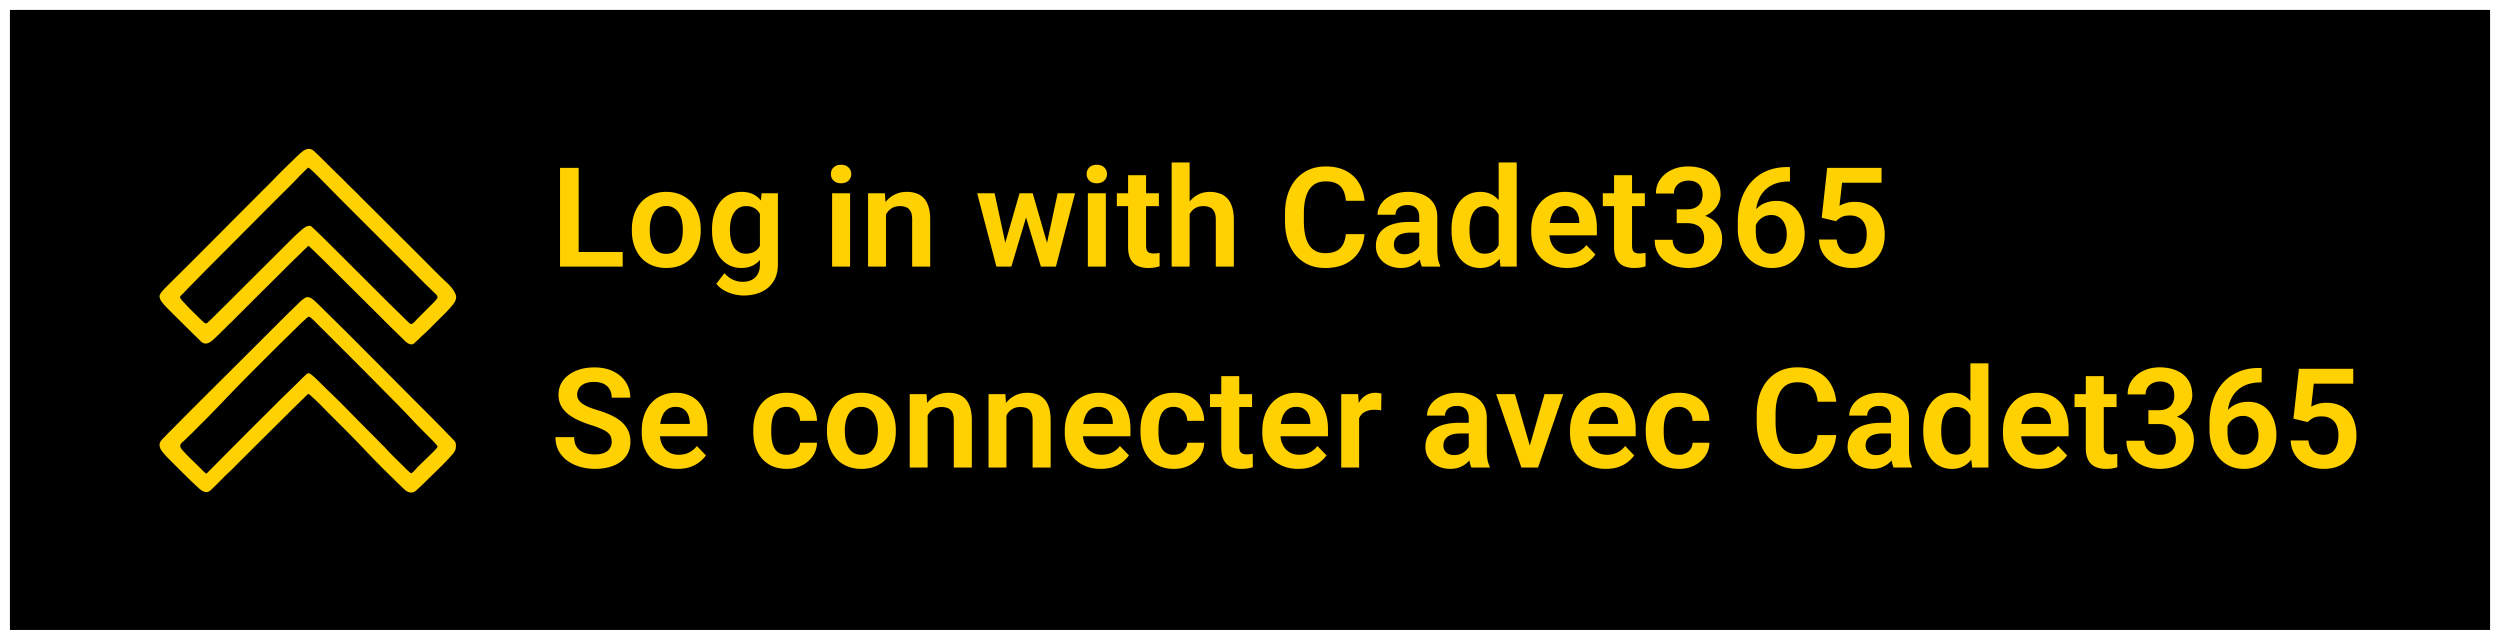 <svg width="1008" height="258" viewBox="0 0 1008 258" fill="none" xmlns="http://www.w3.org/2000/svg">
  <g filter="url(#a)">
    <path fill="#000" d="M4 0h1000v250H4z"/>
    <path d="M124.189 56.054c-1.223.16-2.119.885-3.027 1.684a52.667 52.667 0 0 0-1.955 1.802c-2.977 2.904-5.986 5.79-8.861 8.798-1.55 1.62-3.175 3.176-4.76 4.761-2.633 2.632-5.25 5.281-7.883 7.914-6.801 6.801-13.57 13.634-20.37 20.433-3.237 3.238-6.506 6.443-9.743 9.68-.84.84-1.689 1.69-2.434 2.617-.377.469-.785 1.015-.812 1.64-.041.943.431 1.734.98 2.459.836 1.104 1.825 2.113 2.802 3.09 2.9 2.901 5.827 5.779 8.734 8.672.986.981 2 1.93 2.996 2.901.557.544 1.133 1.244 1.797 1.656 1.392.864 2.94.014 4.005-.922 1.788-1.575 3.465-3.296 5.17-4.96.561-.547 1.085-1.144 1.672-1.662.963-.849 1.824-1.824 2.743-2.72 1.963-1.915 3.894-3.863 5.834-5.802 5.045-5.046 10.122-10.059 15.166-15.104 1.977-1.976 4.016-3.89 5.991-5.865.5-.5 1.027-.973 1.545-1.453.131-.121.424-.493.618-.484.197.01.507.387.644.519.519.5 1.066.972 1.576 1.481 1.977 1.974 4.015 3.889 5.991 5.865 7.762 7.762 15.572 15.477 23.333 23.239 2.197 2.197 4.457 4.331 6.654 6.527.911.911 2.174 2.193 3.594 2.009.558-.073.983-.604 1.388-.955 1.068-.927 2.03-1.971 3.09-2.905 1.91-1.686 3.684-3.568 5.486-5.37 1.805-1.804 3.681-3.572 5.37-5.486 1.072-1.217 2.505-2.773 2.384-4.541-.029-.421-.191-.815-.357-1.198-1.057-2.429-3.225-4.235-5.095-6.024-2.635-2.52-5.178-5.146-7.757-7.724-6.022-6.022-12.076-12.013-18.099-18.036-2.234-2.234-4.483-4.451-6.716-6.685-1.444-1.444-2.858-2.93-4.351-4.322-1.26-1.174-2.426-2.452-3.658-3.655a934.476 934.476 0 0 1-8.356-8.23c-.641-.641-1.306-1.26-1.955-1.892-.95-.927-1.921-1.943-3.374-1.752Z" fill="#FFD100"/>
    <path d="M124.221 63.644c-.15.046-.268.205-.379.308-.278.259-.551.523-.819.791-.894.894-1.821 1.755-2.684 2.68-2.78 2.986-5.751 5.818-8.636 8.703-9.212 9.211-18.379 18.473-27.59 27.685-2.67 2.67-5.277 5.403-7.946 8.072-.815.815-1.602 1.658-2.398 2.491-.333.348-.924.778-1.107 1.23-.133.327.113.69.29.946.467.677 1.082 1.252 1.633 1.86 1.873 2.071 3.916 3.997 5.902 5.959.503.498 1.016.983 1.544 1.452.264.234.607.537.978.563.378.027.697-.29.946-.532.522-.508 1.062-.999 1.576-1.514 2.145-2.144 4.32-4.257 6.465-6.401 7.935-7.935 15.896-15.847 23.837-23.775 1.928-1.924 3.866-3.87 5.96-5.615.944-.787 2.056-1.675 3.374-1.438.317.058.624.41.851.621.55.512 1.097 1.024 1.64 1.543a379.068 379.068 0 0 1 5.991 5.867c7.419 7.419 14.872 14.809 22.292 22.229 2.407 2.407 4.878 4.752 7.284 7.158.495.494 1.013.963 1.514 1.451.377.368.721.755 1.293.585.533-.159.968-.628 1.329-1.027.398-.44.806-.874 1.225-1.293 1.923-1.923 3.847-3.845 5.77-5.77.569-.57 1.142-1.162 1.639-1.797.252-.322.484-.685.355-1.104-.21-.68-.917-1.279-1.427-1.74-.665-.602-1.266-1.277-1.923-1.889-2.436-2.269-4.74-4.706-7.095-7.06-9.043-9.044-18.104-18.073-27.148-27.117-3.616-3.616-7.173-7.293-10.784-10.91-.878-.88-1.761-1.766-2.712-2.567-.208-.175-.737-.739-1.04-.645Z" fill="#000"/>
    <path d="M123.905 115.775c-.509.068-1.001.402-1.419.68-1.043.695-1.873 1.597-2.774 2.458-2.996 2.865-5.929 5.804-8.861 8.736-11.219 11.219-22.486 22.392-33.707 33.612-3.185 3.185-6.338 6.401-9.522 9.586-.631.63-1.246 1.279-1.862 1.923-.669.7-1.372 1.443-1.416 2.46-.062 1.411.753 2.507 1.63 3.531.667.78 1.364 1.545 2.09 2.271 2.753 2.754 5.504 5.51 8.292 8.23a111.25 111.25 0 0 0 3.027 2.874c.68.615 1.32 1.269 2.113 1.741.726.433 1.765.726 2.585.356.793-.357 1.425-1.139 2.05-1.721 2.166-2.019 4.142-4.254 6.338-6.241 1.204-1.09 2.32-2.294 3.468-3.442 1.854-1.855 3.726-3.695 5.581-5.55 4.861-4.861 9.77-9.675 14.631-14.536a380.31 380.31 0 0 1 6.054-5.929c.518-.496 1.007-1.029 1.545-1.503.156-.138.371-.438.599-.434.25.005.514.268.694.417.516.429.979.911 1.482 1.354 2.143 1.891 4.096 4.043 6.117 6.064 4.213 4.213 8.462 8.401 12.579 12.707 3.542 3.703 7.052 7.424 10.722 11.005 2.093 2.041 4.164 4.098 6.275 6.118 1.141 1.091 2.29 2.259 4.005 2.012.99-.142 1.599-.789 2.302-1.443.859-.8 1.723-1.6 2.554-2.431 3.511-3.511 7.213-6.87 10.536-10.563.763-.847 1.662-1.76 2.021-2.869.16-.492.181-1.001.181-1.514 0-.425.002-.861-.166-1.261-.27-.642-.786-1.078-1.25-1.577-.791-.848-1.627-1.652-2.429-2.491-2.865-2.995-5.805-5.929-8.736-8.86-9.779-9.779-19.512-19.607-29.293-29.387-4.215-4.216-8.468-8.393-12.707-12.581-1.054-1.042-2.118-2.104-3.279-3.027-.424-.338-.873-.506-1.387-.653-.206-.059-.446-.15-.663-.122Z" fill="#FFD100"/>
    <path d="M124.347 123.761c-.478.155-.958.746-1.324 1.076a75.253 75.253 0 0 0-2.901 2.717c-3.001 3-6.081 5.923-9.081 8.923-4.824 4.824-9.678 9.622-14.442 14.505-4.1 4.203-8.133 8.471-12.235 12.676-1.494 1.531-3.027 3.027-4.54 4.54-.996.996-1.965 2.033-2.995 2.993-.876.816-1.71 1.675-2.586 2.491-.477.445-1.11.854-1.41 1.453-.577 1.155.65 2.261 1.345 3.027 2.02 2.227 4.248 4.246 6.372 6.37.623.623 1.224 1.289 1.891 1.864.182.156.496.515.757.51.218-.005.459-.342.6-.483l1.513-1.513c1.997-1.998 3.963-4.026 5.96-6.023 5.297-5.297 10.562-10.626 15.891-15.892 2.643-2.611 5.229-5.285 7.915-7.852a425.51 425.51 0 0 0 6.747-6.62c.542-.542 1.111-1.056 1.672-1.578.249-.232.609-.519.977-.457.401.067.755.334 1.072.572a20 20 0 0 1 1.797 1.556c1.891 1.807 3.722 3.678 5.613 5.486 4.632 4.43 9.086 9.065 13.59 13.623 2.288 2.316 4.626 4.585 6.875 6.937.676.707 1.418 1.356 2.075 2.081 2.433 2.69 5.103 5.193 7.667 7.757a37.996 37.996 0 0 0 1.924 1.82c.189.165.504.539.788.454.335-.099.643-.427.883-.666.526-.526.989-1.112 1.513-1.64 1.952-1.96 3.961-3.858 5.928-5.801.601-.594 1.216-1.18 1.757-1.829.172-.207.495-.556.424-.852-.089-.373-.475-.726-.717-1.009-.649-.757-1.358-1.47-2.063-2.175-2.352-2.352-4.73-4.693-6.997-7.126-4.027-4.324-8.209-8.504-12.363-12.708a3606.712 3606.712 0 0 0-15.23-15.324c-3.588-3.588-7.195-7.163-10.784-10.752-.864-.864-1.726-1.766-2.648-2.567-.29-.252-.791-.707-1.23-.564Z" fill="#000"/>
    <path d="M251.066 97.594v5.906h-20.015v-5.906h20.015ZM233.32 63.688V103.5h-7.519V63.687h7.519Zm21.446 25.32v-.574c0-2.17.31-4.166.929-5.989.62-1.84 1.522-3.436 2.707-4.785 1.185-1.349 2.634-2.397 4.348-3.144 1.714-.766 3.664-1.149 5.852-1.149 2.224 0 4.192.383 5.906 1.149 1.732.747 3.19 1.795 4.375 3.144 1.185 1.35 2.087 2.944 2.707 4.785.62 1.823.93 3.82.93 5.989v.574c0 2.15-.31 4.147-.93 5.988-.62 1.823-1.522 3.418-2.707 4.785-1.185 1.349-2.634 2.397-4.348 3.145-1.713.747-3.673 1.121-5.879 1.121-2.187 0-4.147-.374-5.879-1.121-1.731-.748-3.19-1.796-4.375-3.145-1.185-1.367-2.087-2.962-2.707-4.785-.619-1.841-.929-3.837-.929-5.988Zm7.218-.574v.574a16.5 16.5 0 0 0 .383 3.636c.255 1.13.647 2.124 1.176 2.981a5.886 5.886 0 0 0 2.051 2.023c.857.474 1.877.711 3.062.711 1.167 0 2.17-.237 3.008-.71a5.886 5.886 0 0 0 2.051-2.024c.547-.857.948-1.85 1.203-2.98a16.5 16.5 0 0 0 .383-3.637v-.574a16 16 0 0 0-.383-3.582c-.255-1.13-.656-2.124-1.203-2.98a5.752 5.752 0 0 0-2.078-2.052c-.839-.51-1.851-.765-3.035-.765-1.167 0-2.17.255-3.008.765a5.815 5.815 0 0 0-2.051 2.051c-.529.857-.921 1.85-1.176 2.98a16 16 0 0 0-.383 3.583Zm45.098-14.52h6.563v28.684c0 2.679-.584 4.949-1.75 6.808-1.149 1.878-2.762 3.3-4.84 4.266-2.078.984-4.494 1.476-7.246 1.476-1.185 0-2.47-.164-3.856-.492a15.593 15.593 0 0 1-3.965-1.558 9.81 9.81 0 0 1-3.144-2.707l3.254-4.266c.984 1.148 2.096 2.014 3.336 2.598 1.239.601 2.579.902 4.019.902 1.458 0 2.698-.273 3.719-.82a5.398 5.398 0 0 0 2.379-2.352c.565-1.021.847-2.279.847-3.773V80.668l.684-6.754Zm-19.988 15.148v-.574c0-2.26.273-4.31.82-6.152.547-1.86 1.331-3.454 2.352-4.785 1.039-1.33 2.287-2.36 3.746-3.09 1.476-.73 3.135-1.094 4.976-1.094 1.951 0 3.591.356 4.922 1.067 1.349.71 2.461 1.722 3.336 3.035.893 1.312 1.586 2.87 2.078 4.675.511 1.787.903 3.756 1.176 5.907v1.558c-.255 2.097-.665 4.02-1.23 5.77-.547 1.75-1.277 3.281-2.188 4.594-.911 1.294-2.042 2.297-3.391 3.007-1.349.711-2.934 1.067-4.757 1.067-1.823 0-3.464-.374-4.922-1.121-1.459-.748-2.707-1.796-3.746-3.145-1.021-1.349-1.805-2.935-2.352-4.758-.547-1.822-.82-3.81-.82-5.96Zm7.218-.574v.575a16 16 0 0 0 .383 3.581c.256 1.112.647 2.097 1.176 2.954.529.838 1.194 1.494 1.996 1.968s1.759.711 2.871.711c1.495 0 2.716-.31 3.664-.93.966-.637 1.696-1.503 2.188-2.597.51-1.112.838-2.36.984-3.746V86.71a12.971 12.971 0 0 0-.601-3.035c-.292-.93-.702-1.732-1.231-2.407a5.452 5.452 0 0 0-2.023-1.585c-.821-.383-1.796-.575-2.926-.575-1.094 0-2.051.247-2.871.739-.82.474-1.495 1.139-2.024 1.996-.528.857-.929 1.85-1.203 2.98a16.633 16.633 0 0 0-.383 3.664Zm48.442-14.574V103.5h-7.246V73.914h7.246Zm-7.738-7.738c0-1.076.364-1.969 1.093-2.68.748-.71 1.75-1.066 3.008-1.066s2.251.355 2.981 1.066c.747.711 1.121 1.604 1.121 2.68 0 1.057-.374 1.941-1.121 2.652-.73.711-1.723 1.066-2.981 1.066-1.258 0-2.26-.355-3.008-1.066-.729-.71-1.093-1.595-1.093-2.652Zm22.211 14.055V103.5h-7.219V73.914h6.781l.438 6.317Zm-1.149 7.41h-2.133c.019-2.151.31-4.102.875-5.852s1.358-3.254 2.379-4.512a10.691 10.691 0 0 1 3.692-2.898c1.421-.675 3.007-1.012 4.757-1.012 1.422 0 2.707.2 3.856.602a7.272 7.272 0 0 1 2.953 1.914c.839.875 1.477 2.023 1.914 3.445.456 1.404.684 3.135.684 5.195V103.5h-7.274V84.469c0-1.35-.2-2.416-.601-3.2-.383-.783-.948-1.34-1.696-1.667-.729-.329-1.631-.493-2.707-.493-1.112 0-2.087.228-2.925.684a6.053 6.053 0 0 0-2.079 1.832c-.546.784-.966 1.686-1.257 2.707-.292 1.02-.438 2.124-.438 3.309Zm48.524 8.75 6.48-22.477h4.594l-1.367 7.766-6.536 21.82h-3.964l.793-7.11Zm-3.582-22.477 4.867 22.531.437 7.055h-4.566l-7.766-29.586h7.028Zm20.671 22.203 4.758-22.203h7l-7.711 29.586h-4.566l.519-7.383Zm-5.304-22.203 6.425 22.258.848 7.328h-3.965l-6.59-21.82-1.339-7.766h4.621Zm29.484 0V103.5h-7.246V73.914h7.246Zm-7.738-7.738c0-1.076.364-1.969 1.094-2.68.747-.71 1.75-1.066 3.007-1.066 1.258 0 2.252.355 2.981 1.066.747.711 1.121 1.604 1.121 2.68 0 1.057-.374 1.941-1.121 2.652-.729.711-1.723 1.066-2.981 1.066-1.257 0-2.26-.355-3.007-1.066-.73-.71-1.094-1.595-1.094-2.652Zm29.129 7.738v5.195h-16.953v-5.195h16.953Zm-12.414-7.273h7.246v28.328c0 .875.118 1.55.355 2.023.237.474.593.793 1.067.957.474.164 1.039.246 1.695.246.474 0 .911-.027 1.312-.082.401-.054.739-.11 1.012-.164l.027 5.414c-.601.201-1.285.365-2.05.492-.748.128-1.595.192-2.543.192-1.623 0-3.045-.274-4.266-.82-1.221-.566-2.169-1.468-2.844-2.707-.674-1.258-1.011-2.917-1.011-4.977V66.641Zm24.808-5.141v42h-7.246v-42h7.246Zm-1.148 26.14h-2.133c0-2.06.273-3.955.82-5.687.547-1.732 1.322-3.236 2.325-4.512 1.002-1.294 2.196-2.297 3.582-3.007 1.403-.711 2.953-1.067 4.648-1.067 1.458 0 2.78.21 3.965.63a7.5 7.5 0 0 1 3.09 1.94c.856.894 1.513 2.06 1.968 3.5.474 1.422.711 3.154.711 5.196V103.5h-7.273V84.578c0-1.367-.201-2.443-.602-3.226-.401-.803-.975-1.377-1.722-1.723-.729-.346-1.632-.52-2.707-.52-1.167 0-2.17.228-3.008.684a5.733 5.733 0 0 0-2.078 1.832c-.529.784-.93 1.686-1.203 2.707a13.576 13.576 0 0 0-.383 3.309Zm64.137 2.762h7.519c-.2 2.662-.939 5.022-2.215 7.082-1.276 2.042-3.053 3.646-5.332 4.813-2.278 1.167-5.04 1.75-8.285 1.75-2.497 0-4.749-.438-6.754-1.313a14.615 14.615 0 0 1-5.113-3.8c-1.404-1.66-2.479-3.646-3.227-5.961-.747-2.334-1.121-4.95-1.121-7.848V82.09c0-2.899.383-5.514 1.149-7.848.765-2.333 1.859-4.32 3.281-5.96a14.67 14.67 0 0 1 5.168-3.829c2.023-.893 4.284-1.34 6.781-1.34 3.245 0 5.988.602 8.231 1.805 2.242 1.185 3.983 2.816 5.222 4.894 1.24 2.079 1.987 4.467 2.242 7.165h-7.519c-.146-1.678-.511-3.1-1.094-4.266a5.752 5.752 0 0 0-2.57-2.652c-1.13-.62-2.634-.93-4.512-.93-1.458 0-2.743.273-3.855.82-1.094.547-2.006 1.367-2.735 2.461-.729 1.076-1.276 2.425-1.64 4.047-.365 1.604-.547 3.464-.547 5.578v3.09c0 2.023.164 3.837.492 5.441.328 1.605.838 2.963 1.531 4.075s1.586 1.96 2.68 2.543c1.094.583 2.397.875 3.91.875 1.841 0 3.336-.292 4.484-.875a5.934 5.934 0 0 0 2.653-2.57c.62-1.13 1.011-2.535 1.176-4.212Zm29.593 6.809V83.566c0-1.002-.173-1.868-.519-2.597a3.759 3.759 0 0 0-1.586-1.696c-.711-.4-1.613-.601-2.707-.601-.966 0-1.814.164-2.543.492-.711.328-1.258.793-1.641 1.395-.383.583-.574 1.257-.574 2.023h-7.246c0-1.221.292-2.379.875-3.473.583-1.112 1.413-2.096 2.488-2.953 1.094-.875 2.397-1.558 3.91-2.05 1.532-.493 3.245-.739 5.141-.739 2.242 0 4.238.383 5.988 1.149 1.768.747 3.154 1.877 4.156 3.39 1.021 1.513 1.532 3.418 1.532 5.715v12.906c0 1.477.091 2.744.273 3.801.201 1.039.492 1.942.875 2.707v.465h-7.355c-.347-.747-.611-1.695-.793-2.844a22.204 22.204 0 0 1-.274-3.445Zm1.012-11.73.055 4.292h-4.567c-1.13 0-2.123.119-2.98.356-.857.219-1.559.547-2.106.984-.547.42-.957.93-1.23 1.531-.274.584-.41 1.25-.41 1.997 0 .729.164 1.385.492 1.968a3.755 3.755 0 0 0 1.476 1.395c.657.328 1.422.492 2.297.492 1.276 0 2.388-.255 3.336-.765.948-.53 1.686-1.167 2.215-1.915.529-.747.811-1.458.848-2.132l2.078 3.117c-.255.747-.638 1.54-1.149 2.379a10.705 10.705 0 0 1-1.968 2.351c-.802.729-1.769 1.331-2.899 1.805-1.13.474-2.442.711-3.937.711-1.914 0-3.628-.383-5.141-1.149-1.513-.765-2.707-1.813-3.582-3.144-.875-1.33-1.312-2.844-1.312-4.54 0-1.567.291-2.952.875-4.155.583-1.203 1.449-2.215 2.597-3.036 1.149-.838 2.571-1.467 4.266-1.886 1.713-.438 3.673-.656 5.879-.656h4.867Zm31.016 11.73V61.5h7.273v42h-6.562l-.711-6.29Zm-19.004-8.148v-.575c0-2.26.255-4.31.765-6.152.529-1.86 1.295-3.454 2.297-4.785 1.003-1.33 2.215-2.36 3.637-3.09 1.44-.73 3.072-1.094 4.894-1.094 1.769 0 3.309.356 4.622 1.067 1.33.71 2.461 1.722 3.39 3.035.948 1.312 1.705 2.87 2.27 4.675.565 1.787.975 3.756 1.23 5.907v1.558c-.255 2.097-.665 4.02-1.23 5.77s-1.322 3.281-2.27 4.594c-.929 1.294-2.06 2.297-3.39 3.007-1.331.711-2.89 1.067-4.676 1.067-1.805 0-3.427-.374-4.867-1.121-1.422-.748-2.635-1.796-3.637-3.145-.985-1.349-1.741-2.935-2.27-4.758-.51-1.822-.765-3.81-.765-5.96Zm7.246-.575v.575c0 1.275.109 2.47.328 3.581.219 1.112.574 2.097 1.066 2.954.493.838 1.121 1.494 1.887 1.968.784.474 1.732.711 2.844.711 1.422 0 2.588-.31 3.5-.93.929-.637 1.65-1.503 2.16-2.597.51-1.112.839-2.36.984-3.746V86.71a12.117 12.117 0 0 0-.574-3.035c-.292-.93-.711-1.732-1.258-2.407a5.574 5.574 0 0 0-1.968-1.585c-.784-.383-1.714-.575-2.789-.575-1.112 0-2.06.247-2.844.739-.784.474-1.422 1.139-1.914 1.996s-.857 1.85-1.094 2.98a19.27 19.27 0 0 0-.328 3.664Zm39.355 15.559c-2.242 0-4.256-.365-6.043-1.094-1.786-.729-3.308-1.741-4.566-3.035a13.94 13.94 0 0 1-2.871-4.566c-.656-1.75-.985-3.628-.985-5.633v-1.094c0-2.279.329-4.348.985-6.207.656-1.878 1.586-3.49 2.789-4.84a12.276 12.276 0 0 1 4.32-3.117c1.677-.73 3.528-1.094 5.551-1.094 2.096 0 3.947.356 5.551 1.067 1.604.692 2.944 1.677 4.019 2.953 1.076 1.276 1.887 2.807 2.434 4.594.547 1.768.82 3.727.82 5.878v3.035H620.68v-4.976h16.078v-.547c-.037-1.148-.255-2.197-.656-3.144a5.023 5.023 0 0 0-1.86-2.297c-.838-.584-1.923-.875-3.254-.875-1.075 0-2.014.237-2.816.71-.784.456-1.44 1.113-1.969 1.97-.51.838-.893 1.84-1.148 3.007-.256 1.167-.383 2.461-.383 3.883v1.094c0 1.24.164 2.388.492 3.445.346 1.057.848 1.978 1.504 2.762a7.335 7.335 0 0 0 2.406 1.805c.948.419 2.024.628 3.227.628 1.513 0 2.88-.291 4.101-.875 1.24-.601 2.315-1.485 3.227-2.652l3.637 3.774c-.62.91-1.459 1.786-2.516 2.624-1.039.839-2.297 1.523-3.773 2.051-1.477.511-3.181.766-5.114.766Zm31.344-30.133v5.195h-16.953v-5.195h16.953Zm-12.414-7.273h7.246v28.328c0 .875.119 1.55.356 2.023.237.474.592.793 1.066.957.474.164 1.039.246 1.695.246a9.75 9.75 0 0 0 1.313-.082c.401-.054.738-.11 1.011-.164l.028 5.414c-.602.201-1.285.365-2.051.492-.747.128-1.595.192-2.543.192-1.622 0-3.044-.274-4.266-.82-1.221-.566-2.169-1.468-2.843-2.707-.675-1.258-1.012-2.917-1.012-4.977V66.641Zm25.246 13.753h4.074c1.44 0 2.625-.246 3.555-.738.948-.51 1.65-1.203 2.105-2.078.474-.893.711-1.923.711-3.09 0-1.148-.209-2.142-.629-2.98a4.345 4.345 0 0 0-1.914-1.969c-.838-.474-1.914-.71-3.226-.71-1.057 0-2.033.209-2.926.628a5.193 5.193 0 0 0-2.105 1.805c-.511.765-.766 1.686-.766 2.761h-7.246c0-2.15.565-4.037 1.695-5.66 1.149-1.64 2.698-2.925 4.649-3.855 1.95-.93 4.129-1.395 6.535-1.395 2.625 0 4.922.438 6.89 1.313 1.987.857 3.528 2.123 4.621 3.8 1.112 1.678 1.668 3.756 1.668 6.235 0 1.185-.282 2.37-.847 3.555-.547 1.166-1.358 2.224-2.434 3.171-1.057.93-2.36 1.687-3.91 2.27-1.531.565-3.29.848-5.277.848h-5.223v-3.91Zm0 5.579v-3.856h5.223c2.242 0 4.183.264 5.824.793 1.659.51 3.026 1.24 4.102 2.188 1.075.93 1.868 2.014 2.378 3.254.529 1.24.793 2.57.793 3.992 0 1.86-.346 3.518-1.039 4.976a10.384 10.384 0 0 1-2.925 3.664c-1.24 1.003-2.698 1.769-4.375 2.297-1.678.511-3.491.766-5.442.766-1.695 0-3.345-.228-4.949-.684a14.06 14.06 0 0 1-4.293-2.105 10.39 10.39 0 0 1-3.035-3.555c-.748-1.44-1.121-3.108-1.121-5.004h7.246c0 1.094.264 2.07.793 2.926.547.857 1.294 1.531 2.242 2.023.966.474 2.051.711 3.254.711 1.331 0 2.47-.237 3.418-.71.966-.493 1.704-1.186 2.215-2.079.51-.911.765-1.996.765-3.254 0-1.494-.282-2.707-.847-3.636-.565-.93-1.377-1.614-2.434-2.051-1.039-.438-2.279-.656-3.719-.656h-4.074Zm44.688-22.614h.984v5.825h-.465c-2.206 0-4.147.337-5.824 1.011-1.659.675-3.044 1.623-4.156 2.844-1.094 1.203-1.924 2.634-2.489 4.293-.565 1.64-.847 3.436-.847 5.387v6.453c0 1.513.155 2.844.465 3.992.328 1.13.774 2.087 1.339 2.871.584.766 1.258 1.34 2.024 1.723.784.383 1.64.574 2.57.574.93 0 1.768-.191 2.516-.574a5.604 5.604 0 0 0 1.914-1.614c.547-.71.957-1.54 1.23-2.488.292-.948.438-1.987.438-3.117 0-1.112-.137-2.142-.41-3.09-.274-.948-.675-1.777-1.204-2.488a5.243 5.243 0 0 0-1.968-1.668c-.766-.401-1.641-.602-2.625-.602-1.276 0-2.416.301-3.418.903a6.682 6.682 0 0 0-2.379 2.297c-.583.947-.902 1.95-.957 3.007l-2.434-1.203c.091-1.55.42-2.971.985-4.265a11.325 11.325 0 0 1 2.324-3.39 10.357 10.357 0 0 1 3.472-2.243c1.349-.529 2.844-.793 4.485-.793 1.896 0 3.555.364 4.976 1.094a9.847 9.847 0 0 1 3.528 2.925c.948 1.24 1.659 2.671 2.133 4.293.474 1.605.711 3.3.711 5.086 0 1.914-.31 3.7-.93 5.36-.602 1.659-1.477 3.108-2.625 4.347-1.149 1.24-2.534 2.206-4.156 2.899-1.623.693-3.446 1.039-5.469 1.039-2.133 0-4.047-.401-5.742-1.203a12.872 12.872 0 0 1-4.321-3.336c-1.203-1.422-2.123-3.08-2.761-4.977-.638-1.896-.957-3.946-.957-6.152V85.48c0-3.118.428-6.016 1.285-8.696.857-2.68 2.123-5.022 3.801-7.027 1.695-2.024 3.791-3.591 6.289-4.703 2.497-1.13 5.386-1.696 8.668-1.696Zm19.558 21.82-5.769-1.394 2.214-20.097h21.903v5.988h-15.914l-1.039 9.297c.565-.347 1.385-.693 2.461-1.04 1.093-.364 2.324-.546 3.691-.546 1.896 0 3.591.31 5.086.93 1.495.601 2.762 1.476 3.801 2.624 1.057 1.149 1.85 2.552 2.379 4.211.547 1.641.82 3.5.82 5.579 0 1.822-.273 3.536-.82 5.14a12.14 12.14 0 0 1-2.434 4.238c-1.094 1.222-2.47 2.188-4.129 2.899-1.659.693-3.609 1.039-5.851 1.039a16.25 16.25 0 0 1-4.895-.738 13.766 13.766 0 0 1-4.184-2.215 11.23 11.23 0 0 1-2.98-3.61c-.729-1.421-1.13-3.053-1.203-4.894h7.137c.127 1.221.455 2.26.984 3.117a5.382 5.382 0 0 0 2.078 1.969c.875.456 1.887.683 3.035.683 1.039 0 1.933-.191 2.68-.574a5.198 5.198 0 0 0 1.887-1.668c.492-.71.856-1.55 1.093-2.515.237-.967.356-2.024.356-3.172 0-1.112-.137-2.124-.41-3.036-.274-.93-.693-1.731-1.258-2.406a5.584 5.584 0 0 0-2.133-1.558c-.838-.365-1.823-.547-2.953-.547-1.513 0-2.68.228-3.5.683a9.95 9.95 0 0 0-2.133 1.614Zm-493.648 88.985c0-.766-.119-1.449-.356-2.051-.219-.62-.629-1.175-1.23-1.668-.584-.51-1.413-1.002-2.489-1.476-1.057-.492-2.424-1.003-4.101-1.531a45.544 45.544 0 0 1-5.195-1.969c-1.605-.729-3.017-1.577-4.239-2.543-1.203-.966-2.142-2.078-2.816-3.336-.675-1.276-1.012-2.753-1.012-4.43 0-1.64.347-3.135 1.039-4.484.711-1.349 1.714-2.507 3.008-3.473 1.294-.984 2.816-1.741 4.566-2.269 1.769-.529 3.719-.793 5.852-.793 2.953 0 5.505.537 7.656 1.613 2.17 1.075 3.847 2.534 5.032 4.375 1.184 1.841 1.777 3.91 1.777 6.207h-7.492c0-1.24-.265-2.333-.793-3.281-.511-.948-1.295-1.696-2.352-2.243-1.039-.546-2.351-.82-3.937-.82-1.532 0-2.808.228-3.828.684-1.003.456-1.76 1.075-2.27 1.859a4.837 4.837 0 0 0-.738 2.625c0 .729.173 1.386.519 1.969.347.565.866 1.103 1.559 1.613.693.492 1.549.957 2.57 1.395 1.039.419 2.242.838 3.61 1.258 2.187.656 4.101 1.385 5.742 2.187 1.659.802 3.035 1.714 4.129 2.734 1.112 1.021 1.941 2.17 2.488 3.446.565 1.276.848 2.725.848 4.347 0 1.714-.338 3.245-1.012 4.594-.675 1.349-1.641 2.498-2.899 3.445-1.257.948-2.77 1.668-4.539 2.161-1.75.492-3.709.738-5.879.738-1.932 0-3.846-.255-5.742-.766-1.877-.528-3.582-1.312-5.113-2.351a12.004 12.004 0 0 1-3.664-3.992c-.912-1.623-1.367-3.519-1.367-5.688h7.547c0 1.258.2 2.333.601 3.227a5.808 5.808 0 0 0 1.75 2.16c.766.547 1.659.948 2.68 1.203 1.021.255 2.124.383 3.308.383 1.532 0 2.79-.21 3.774-.629 1.003-.438 1.75-1.039 2.242-1.805.511-.766.766-1.641.766-2.625Zm26.586 10.883c-2.243 0-4.257-.365-6.043-1.094-1.787-.729-3.309-1.741-4.567-3.035a13.984 13.984 0 0 1-2.871-4.566c-.656-1.75-.984-3.628-.984-5.633v-1.094c0-2.279.328-4.348.984-6.207.656-1.878 1.586-3.491 2.789-4.84a12.266 12.266 0 0 1 4.321-3.117c1.677-.729 3.527-1.094 5.55-1.094 2.097 0 3.947.356 5.551 1.067 1.604.692 2.944 1.677 4.02 2.953 1.075 1.276 1.886 2.807 2.433 4.593.547 1.769.821 3.728.821 5.879v3.036h-23.188v-4.977h16.078v-.547c-.036-1.148-.255-2.197-.656-3.144a5.023 5.023 0 0 0-1.859-2.297c-.839-.584-1.924-.875-3.254-.875-1.076 0-2.015.237-2.817.711-.784.455-1.44 1.112-1.969 1.968-.51.839-.893 1.842-1.148 3.008-.255 1.167-.383 2.461-.383 3.883v1.094c0 1.239.164 2.388.492 3.445.347 1.057.848 1.978 1.504 2.762a7.338 7.338 0 0 0 2.407 1.804c.948.42 2.023.629 3.226.629 1.513 0 2.88-.291 4.102-.875 1.239-.601 2.315-1.485 3.226-2.652l3.637 3.773c-.62.912-1.458 1.787-2.516 2.625-1.039.839-2.297 1.523-3.773 2.051-1.477.511-3.181.766-5.113.766Zm43.929-5.688c1.021 0 1.933-.2 2.735-.601a4.787 4.787 0 0 0 1.914-1.696c.492-.729.756-1.576.793-2.542h6.808c-.036 2.005-.601 3.8-1.695 5.386-1.094 1.586-2.552 2.844-4.375 3.774-1.805.911-3.828 1.367-6.07 1.367-2.279 0-4.266-.383-5.961-1.149-1.696-.765-3.108-1.832-4.239-3.199-1.111-1.367-1.95-2.953-2.515-4.758-.547-1.804-.82-3.737-.82-5.796v-.875c0-2.06.273-3.993.82-5.797.565-1.805 1.404-3.391 2.515-4.758 1.131-1.367 2.543-2.434 4.239-3.199 1.695-.766 3.673-1.149 5.933-1.149 2.388 0 4.485.465 6.289 1.395 1.823.929 3.245 2.242 4.266 3.937 1.039 1.696 1.577 3.692 1.613 5.989h-6.808c-.037-1.058-.274-2.006-.711-2.844a5.225 5.225 0 0 0-1.86-2.024c-.802-.51-1.777-.765-2.925-.765-1.222 0-2.243.255-3.063.765-.802.511-1.431 1.213-1.887 2.106-.437.875-.747 1.859-.929 2.953a22.485 22.485 0 0 0-.246 3.391v.875c0 1.203.082 2.351.246 3.445.182 1.094.492 2.078.929 2.953a5.387 5.387 0 0 0 1.887 2.051c.82.51 1.86.765 3.117.765Zm16.278-9.351v-.574c0-2.17.31-4.166.929-5.989.62-1.841 1.523-3.436 2.707-4.785 1.185-1.349 2.635-2.397 4.348-3.144 1.714-.766 3.664-1.149 5.852-1.149 2.224 0 4.192.383 5.906 1.149 1.732.747 3.19 1.795 4.375 3.144 1.185 1.349 2.087 2.944 2.707 4.785.62 1.823.93 3.819.93 5.989v.574c0 2.151-.31 4.147-.93 5.988-.62 1.823-1.522 3.418-2.707 4.785-1.185 1.349-2.634 2.397-4.348 3.145-1.713.747-3.673 1.121-5.879 1.121-2.187 0-4.147-.374-5.879-1.121-1.731-.748-3.19-1.796-4.375-3.145-1.184-1.367-2.087-2.962-2.707-4.785-.619-1.841-.929-3.837-.929-5.988Zm7.218-.574v.574c0 1.294.128 2.506.383 3.637.255 1.13.647 2.123 1.176 2.98a5.882 5.882 0 0 0 2.051 2.023c.857.474 1.877.711 3.062.711 1.167 0 2.17-.237 3.008-.711a5.882 5.882 0 0 0 2.051-2.023c.547-.857.948-1.85 1.203-2.98.255-1.131.383-2.343.383-3.637v-.574c0-1.276-.128-2.47-.383-3.582-.255-1.131-.656-2.124-1.203-2.981a5.743 5.743 0 0 0-2.078-2.051c-.839-.51-1.85-.765-3.035-.765-1.167 0-2.17.255-3.008.765a5.814 5.814 0 0 0-2.051 2.051c-.529.857-.921 1.85-1.176 2.981a16.001 16.001 0 0 0-.383 3.582Zm33.368-8.204v23.27h-7.219v-29.586h6.781l.438 6.316Zm-1.149 7.411h-2.133c.019-2.151.31-4.102.875-5.852s1.358-3.254 2.379-4.512a10.694 10.694 0 0 1 3.692-2.898c1.422-.675 3.008-1.012 4.758-1.012 1.421 0 2.707.201 3.855.602a7.272 7.272 0 0 1 2.953 1.914c.839.875 1.477 2.023 1.914 3.445.456 1.404.684 3.136.684 5.195V184.5h-7.274v-19.031c0-1.349-.2-2.416-.601-3.199-.383-.784-.948-1.34-1.696-1.668-.729-.329-1.631-.493-2.707-.493-1.112 0-2.087.228-2.925.684a6.047 6.047 0 0 0-2.079 1.832c-.546.784-.966 1.686-1.257 2.707-.292 1.021-.438 2.124-.438 3.309Zm32.93-7.411v23.27h-7.219v-29.586h6.781l.438 6.316Zm-1.149 7.411h-2.132c.018-2.151.31-4.102.875-5.852s1.358-3.254 2.379-4.512c1.039-1.257 2.269-2.224 3.691-2.898 1.422-.675 3.008-1.012 4.758-1.012 1.422 0 2.707.201 3.855.602a7.266 7.266 0 0 1 2.953 1.914c.839.875 1.477 2.023 1.914 3.445.456 1.404.684 3.136.684 5.195V184.5h-7.273v-19.031c0-1.349-.201-2.416-.602-3.199-.383-.784-.948-1.34-1.695-1.668-.729-.329-1.632-.493-2.707-.493-1.112 0-2.088.228-2.926.684a6.044 6.044 0 0 0-2.078 1.832c-.547.784-.966 1.686-1.258 2.707-.292 1.021-.438 2.124-.438 3.309Zm39.137 16.406c-2.242 0-4.256-.365-6.043-1.094-1.786-.729-3.308-1.741-4.566-3.035a13.951 13.951 0 0 1-2.871-4.566c-.657-1.75-.985-3.628-.985-5.633v-1.094c0-2.279.328-4.348.985-6.207.656-1.878 1.586-3.491 2.789-4.84a12.271 12.271 0 0 1 4.32-3.117c1.677-.729 3.527-1.094 5.551-1.094 2.096 0 3.946.356 5.551 1.067 1.604.692 2.944 1.677 4.019 2.953 1.076 1.276 1.887 2.807 2.434 4.593.547 1.769.82 3.728.82 5.879v3.036h-23.187v-4.977h16.078v-.547c-.037-1.148-.256-2.197-.657-3.144a5.016 5.016 0 0 0-1.859-2.297c-.838-.584-1.923-.875-3.254-.875-1.075 0-2.014.237-2.816.711-.784.455-1.44 1.112-1.969 1.968-.51.839-.893 1.842-1.148 3.008-.256 1.167-.383 2.461-.383 3.883v1.094c0 1.239.164 2.388.492 3.445.346 1.057.848 1.978 1.504 2.762a7.324 7.324 0 0 0 2.406 1.804c.948.42 2.024.629 3.227.629 1.513 0 2.88-.291 4.101-.875 1.24-.601 2.315-1.485 3.227-2.652l3.637 3.773c-.62.912-1.459 1.787-2.516 2.625-1.039.839-2.297 1.523-3.774 2.051-1.476.511-3.181.766-5.113.766Zm29.485-5.688c1.02 0 1.932-.2 2.734-.601a4.787 4.787 0 0 0 1.914-1.696c.492-.729.756-1.576.793-2.542h6.809c-.037 2.005-.602 3.8-1.696 5.386-1.094 1.586-2.552 2.844-4.375 3.774-1.804.911-3.828 1.367-6.07 1.367-2.279 0-4.266-.383-5.961-1.149-1.695-.765-3.108-1.832-4.238-3.199-1.112-1.367-1.951-2.953-2.516-4.758-.547-1.804-.82-3.737-.82-5.796v-.875c0-2.06.273-3.993.82-5.797.565-1.805 1.404-3.391 2.516-4.758 1.13-1.367 2.543-2.434 4.238-3.199 1.695-.766 3.673-1.149 5.934-1.149 2.388 0 4.484.465 6.289 1.395 1.823.929 3.244 2.242 4.265 3.937 1.039 1.696 1.577 3.692 1.614 5.989h-6.809c-.037-1.058-.273-2.006-.711-2.844a5.23 5.23 0 0 0-1.859-2.024c-.802-.51-1.778-.765-2.926-.765-1.222 0-2.242.255-3.063.765-.802.511-1.431 1.213-1.886 2.106-.438.875-.748 1.859-.93 2.953a22.485 22.485 0 0 0-.246 3.391v.875c0 1.203.082 2.351.246 3.445.182 1.094.492 2.078.93 2.953a5.377 5.377 0 0 0 1.886 2.051c.821.51 1.86.765 3.118.765Zm31.562-24.445v5.195h-16.953v-5.195h16.953Zm-12.414-7.273h7.246v28.328c0 .875.119 1.549.356 2.023.237.474.592.793 1.066.957.474.164 1.039.246 1.695.246.474 0 .912-.027 1.313-.082.401-.054.738-.109 1.011-.164l.028 5.414c-.602.201-1.285.365-2.051.492-.747.128-1.595.192-2.543.192-1.622 0-3.044-.274-4.266-.82-1.221-.566-2.169-1.468-2.843-2.707-.675-1.258-1.012-2.917-1.012-4.977v-28.902Zm31.016 37.406c-2.243 0-4.257-.365-6.043-1.094-1.787-.729-3.309-1.741-4.567-3.035a13.984 13.984 0 0 1-2.871-4.566c-.656-1.75-.984-3.628-.984-5.633v-1.094c0-2.279.328-4.348.984-6.207.656-1.878 1.586-3.491 2.789-4.84a12.271 12.271 0 0 1 4.32-3.117c1.678-.729 3.528-1.094 5.551-1.094 2.097 0 3.947.356 5.551 1.067 1.604.692 2.944 1.677 4.02 2.953 1.075 1.276 1.886 2.807 2.433 4.593.547 1.769.821 3.728.821 5.879v3.036H512.25v-4.977h16.078v-.547c-.036-1.148-.255-2.197-.656-3.144a5.018 5.018 0 0 0-1.86-2.297c-.838-.584-1.923-.875-3.253-.875-1.076 0-2.015.237-2.817.711-.784.455-1.44 1.112-1.969 1.968-.51.839-.893 1.842-1.148 3.008-.255 1.167-.383 2.461-.383 3.883v1.094c0 1.239.164 2.388.492 3.445.347 1.057.848 1.978 1.504 2.762a7.338 7.338 0 0 0 2.407 1.804c.947.42 2.023.629 3.226.629 1.513 0 2.88-.291 4.102-.875 1.239-.601 2.315-1.485 3.226-2.652l3.637 3.773c-.62.912-1.458 1.787-2.516 2.625-1.039.839-2.297 1.523-3.773 2.051-1.477.511-3.181.766-5.113.766Zm24.562-24.09V184.5h-7.219v-29.586h6.836l.383 6.043Zm8.996-6.234-.109 6.726a12.935 12.935 0 0 0-1.367-.164 19.207 19.207 0 0 0-1.395-.055c-1.112 0-2.087.155-2.926.465-.838.292-1.54.72-2.105 1.285-.547.566-.966 1.258-1.258 2.079-.292.802-.456 1.713-.492 2.734l-1.559-.191c0-1.878.192-3.619.574-5.223.383-1.604.939-3.008 1.668-4.211.73-1.203 1.641-2.133 2.735-2.789 1.112-.675 2.388-1.012 3.828-1.012.401 0 .829.037 1.285.11.474.054.848.136 1.121.246Zm35.207 23.488v-13.645c0-1.002-.173-1.868-.519-2.597a3.76 3.76 0 0 0-1.586-1.696c-.711-.401-1.614-.601-2.707-.601-.966 0-1.814.164-2.543.492-.711.328-1.258.793-1.641 1.395-.383.583-.574 1.257-.574 2.023h-7.246a7.27 7.27 0 0 1 .875-3.473c.583-1.112 1.413-2.096 2.488-2.953 1.094-.875 2.397-1.558 3.91-2.051 1.532-.492 3.245-.738 5.141-.738 2.242 0 4.238.383 5.988 1.149 1.768.747 3.154 1.877 4.156 3.39 1.021 1.513 1.532 3.418 1.532 5.715v12.906c0 1.477.091 2.744.273 3.801.201 1.039.492 1.942.875 2.707v.465h-7.355c-.347-.747-.611-1.695-.793-2.844a22.2 22.2 0 0 1-.274-3.445Zm1.012-11.731.055 4.293h-4.567c-1.13 0-2.123.119-2.98.356-.857.219-1.559.547-2.106.984-.547.42-.957.93-1.23 1.532-.274.583-.41 1.248-.41 1.996 0 .729.164 1.385.492 1.968a3.75 3.75 0 0 0 1.476 1.395c.657.328 1.422.492 2.297.492 1.276 0 2.388-.255 3.336-.766.948-.528 1.686-1.166 2.215-1.914.529-.747.811-1.458.848-2.132l2.078 3.117c-.255.747-.638 1.54-1.149 2.379a10.71 10.71 0 0 1-1.968 2.351c-.802.729-1.769 1.331-2.899 1.805-1.13.474-2.442.711-3.937.711-1.914 0-3.628-.383-5.141-1.149-1.513-.765-2.707-1.813-3.582-3.144-.875-1.331-1.312-2.844-1.312-4.539 0-1.568.291-2.953.875-4.156.583-1.204 1.449-2.215 2.597-3.036 1.149-.838 2.571-1.467 4.266-1.886 1.713-.438 3.673-.657 5.879-.657h4.867Zm22.648 12.551 6.891-24.117h7.547L620.152 184.5h-4.593l.3-5.469Zm-5.031-24.117 6.973 24.172.246 5.414h-4.621l-10.172-29.586h7.574Zm36.676 30.133c-2.242 0-4.257-.365-6.043-1.094-1.787-.729-3.309-1.741-4.566-3.035a13.97 13.97 0 0 1-2.872-4.566c-.656-1.75-.984-3.628-.984-5.633v-1.094c0-2.279.328-4.348.984-6.207.657-1.878 1.586-3.491 2.789-4.84a12.284 12.284 0 0 1 4.321-3.117c1.677-.729 3.527-1.094 5.551-1.094 2.096 0 3.946.356 5.55 1.067 1.605.692 2.944 1.677 4.02 2.953 1.075 1.276 1.887 2.807 2.434 4.593.546 1.769.82 3.728.82 5.879v3.036H636.32v-4.977h16.078v-.547c-.036-1.148-.255-2.197-.656-3.144a5.023 5.023 0 0 0-1.859-2.297c-.839-.584-1.923-.875-3.254-.875-1.076 0-2.014.237-2.817.711-.783.455-1.44 1.112-1.968 1.968-.511.839-.893 1.842-1.149 3.008-.255 1.167-.383 2.461-.383 3.883v1.094c0 1.239.165 2.388.493 3.445.346 1.057.847 1.978 1.504 2.762a7.324 7.324 0 0 0 2.406 1.804c.948.42 2.023.629 3.226.629 1.513 0 2.881-.291 4.102-.875 1.24-.601 2.315-1.485 3.227-2.652l3.636 3.773c-.62.912-1.458 1.787-2.515 2.625-1.039.839-2.297 1.523-3.774 2.051-1.476.511-3.181.766-5.113.766Zm29.484-5.688c1.021 0 1.933-.2 2.735-.601a4.787 4.787 0 0 0 1.914-1.696c.492-.729.756-1.576.793-2.542h6.808c-.036 2.005-.601 3.8-1.695 5.386-1.094 1.586-2.552 2.844-4.375 3.774-1.805.911-3.828 1.367-6.07 1.367-2.279 0-4.266-.383-5.961-1.149-1.696-.765-3.108-1.832-4.239-3.199-1.112-1.367-1.95-2.953-2.515-4.758-.547-1.804-.821-3.737-.821-5.796v-.875c0-2.06.274-3.993.821-5.797.565-1.805 1.403-3.391 2.515-4.758 1.131-1.367 2.543-2.434 4.239-3.199 1.695-.766 3.673-1.149 5.933-1.149 2.388 0 4.485.465 6.289 1.395 1.823.929 3.245 2.242 4.266 3.937 1.039 1.696 1.577 3.692 1.613 5.989h-6.808c-.037-1.058-.274-2.006-.711-2.844a5.233 5.233 0 0 0-1.86-2.024c-.802-.51-1.777-.765-2.925-.765-1.222 0-2.243.255-3.063.765-.802.511-1.431 1.213-1.887 2.106-.437.875-.747 1.859-.929 2.953a22.485 22.485 0 0 0-.246 3.391v.875c0 1.203.082 2.351.246 3.445.182 1.094.492 2.078.929 2.953a5.387 5.387 0 0 0 1.887 2.051c.82.51 1.859.765 3.117.765Zm55.852-7.957h7.519c-.2 2.662-.938 5.022-2.214 7.082-1.277 2.042-3.054 3.646-5.333 4.813-2.278 1.167-5.04 1.75-8.285 1.75-2.497 0-4.748-.438-6.754-1.313a14.62 14.62 0 0 1-5.113-3.8c-1.403-1.659-2.479-3.646-3.226-5.961-.748-2.334-1.122-4.95-1.122-7.848v-3.035c0-2.899.383-5.514 1.149-7.848.766-2.333 1.859-4.32 3.281-5.961a14.664 14.664 0 0 1 5.168-3.828c2.024-.893 4.284-1.34 6.781-1.34 3.245 0 5.989.602 8.231 1.805 2.242 1.185 3.983 2.816 5.223 4.894 1.239 2.079 1.987 4.467 2.242 7.165h-7.52c-.146-1.678-.51-3.099-1.094-4.266a5.742 5.742 0 0 0-2.57-2.652c-1.13-.62-2.634-.93-4.512-.93-1.458 0-2.743.273-3.855.82-1.094.547-2.005 1.367-2.734 2.461-.73 1.076-1.276 2.425-1.641 4.047-.365 1.604-.547 3.464-.547 5.578v3.09c0 2.023.164 3.837.492 5.441.328 1.605.839 2.963 1.532 4.075.692 1.112 1.585 1.959 2.679 2.543 1.094.583 2.397.875 3.91.875 1.841 0 3.336-.292 4.485-.875a5.943 5.943 0 0 0 2.652-2.571c.62-1.13 1.012-2.534 1.176-4.211Zm29.594 6.809v-13.645c0-1.002-.174-1.868-.52-2.597a3.755 3.755 0 0 0-1.586-1.696c-.711-.401-1.613-.601-2.707-.601-.966 0-1.814.164-2.543.492-.711.328-1.258.793-1.64 1.395-.383.583-.575 1.257-.575 2.023h-7.246c0-1.221.292-2.379.875-3.473.584-1.112 1.413-2.096 2.488-2.953 1.094-.875 2.398-1.558 3.911-2.051 1.531-.492 3.244-.738 5.14-.738 2.242 0 4.239.383 5.989 1.149 1.768.747 3.153 1.877 4.156 3.39 1.021 1.513 1.531 3.418 1.531 5.715v12.906c0 1.477.091 2.744.273 3.801.201 1.039.493 1.942.875 2.707v.465H763.5c-.346-.747-.611-1.695-.793-2.844a22.322 22.322 0 0 1-.273-3.445Zm1.011-11.731.055 4.293h-4.566c-1.131 0-2.124.119-2.981.356-.857.219-1.558.547-2.105.984a4 4 0 0 0-1.231 1.532c-.273.583-.41 1.248-.41 1.996 0 .729.164 1.385.492 1.968a3.759 3.759 0 0 0 1.477 1.395c.656.328 1.422.492 2.297.492 1.276 0 2.388-.255 3.336-.766.948-.528 1.686-1.166 2.214-1.914.529-.747.812-1.458.848-2.132l2.078 3.117c-.255.747-.638 1.54-1.148 2.379a10.744 10.744 0 0 1-1.969 2.351c-.802.729-1.768 1.331-2.898 1.805-1.131.474-2.443.711-3.938.711-1.914 0-3.628-.383-5.141-1.149-1.513-.765-2.707-1.813-3.582-3.144-.875-1.331-1.312-2.844-1.312-4.539 0-1.568.292-2.953.875-4.156.583-1.204 1.449-2.215 2.598-3.036 1.148-.838 2.57-1.467 4.265-1.886 1.714-.438 3.673-.657 5.879-.657h4.867Zm31.016 11.731V142.5h7.273v42h-6.562l-.711-6.289Zm-19.004-8.149v-.574c0-2.26.255-4.311.766-6.152.528-1.859 1.294-3.454 2.297-4.785 1.002-1.331 2.214-2.361 3.636-3.09 1.44-.729 3.072-1.094 4.895-1.094 1.768 0 3.308.356 4.621 1.067 1.331.711 2.461 1.722 3.39 3.035.948 1.312 1.705 2.871 2.27 4.676.565 1.786.975 3.755 1.23 5.906v1.558c-.255 2.097-.665 4.02-1.23 5.77s-1.322 3.281-2.27 4.594c-.929 1.294-2.059 2.297-3.39 3.007-1.331.711-2.889 1.067-4.676 1.067-1.805 0-3.427-.374-4.867-1.121-1.422-.748-2.634-1.796-3.637-3.145-.984-1.349-1.741-2.935-2.269-4.758-.511-1.822-.766-3.809-.766-5.961Zm7.246-.574v.574c0 1.277.109 2.471.328 3.583.219 1.112.574 2.096 1.067 2.953.492.838 1.121 1.494 1.886 1.968.784.474 1.732.711 2.844.711 1.422 0 2.589-.31 3.5-.929.93-.638 1.65-1.504 2.16-2.598.511-1.112.839-2.361.985-3.746v-4.293a12.107 12.107 0 0 0-.575-3.035c-.291-.93-.71-1.732-1.257-2.406a5.562 5.562 0 0 0-1.969-1.586c-.784-.383-1.714-.575-2.789-.575-1.112 0-2.06.246-2.844.739-.784.474-1.422 1.139-1.914 1.996s-.857 1.85-1.094 2.98a19.27 19.27 0 0 0-.328 3.664Zm39.356 15.559c-2.243 0-4.257-.365-6.043-1.094-1.787-.729-3.309-1.741-4.567-3.035a13.984 13.984 0 0 1-2.871-4.566c-.656-1.75-.984-3.628-.984-5.633v-1.094c0-2.279.328-4.348.984-6.207.656-1.878 1.586-3.491 2.789-4.84a12.266 12.266 0 0 1 4.321-3.117c1.677-.729 3.527-1.094 5.55-1.094 2.097 0 3.947.356 5.551 1.067 1.604.692 2.944 1.677 4.02 2.953 1.075 1.276 1.886 2.807 2.433 4.593.547 1.769.82 3.728.82 5.879v3.036h-23.187v-4.977h16.078v-.547c-.036-1.148-.255-2.197-.656-3.144a5.023 5.023 0 0 0-1.859-2.297c-.839-.584-1.924-.875-3.254-.875-1.076 0-2.015.237-2.817.711-.784.455-1.44 1.112-1.969 1.968-.51.839-.893 1.842-1.148 3.008-.255 1.167-.383 2.461-.383 3.883v1.094c0 1.239.164 2.388.492 3.445.347 1.057.848 1.978 1.504 2.762a7.338 7.338 0 0 0 2.407 1.804c.947.42 2.023.629 3.226.629 1.513 0 2.88-.291 4.102-.875 1.239-.601 2.315-1.485 3.226-2.652l3.637 3.773c-.62.912-1.458 1.787-2.516 2.625-1.039.839-2.297 1.523-3.773 2.051-1.477.511-3.181.766-5.113.766Zm31.343-30.133v5.195h-16.953v-5.195h16.953Zm-12.414-7.273h7.246v28.328c0 .875.119 1.549.356 2.023.237.474.592.793 1.066.957.474.164 1.039.246 1.696.246.474 0 .911-.027 1.312-.082.401-.054.738-.109 1.012-.164l.027 5.414c-.601.201-1.285.365-2.051.492-.747.128-1.595.192-2.543.192-1.622 0-3.044-.274-4.265-.82-1.222-.566-2.17-1.468-2.844-2.707-.674-1.258-1.012-2.917-1.012-4.977v-28.902Zm25.246 13.754h4.075c1.44 0 2.625-.247 3.554-.739.948-.51 1.65-1.203 2.106-2.078.474-.893.711-1.923.711-3.09 0-1.148-.21-2.142-.629-2.98a4.35 4.35 0 0 0-1.914-1.969c-.839-.474-1.914-.711-3.227-.711-1.057 0-2.032.21-2.926.629a5.196 5.196 0 0 0-2.105 1.805c-.511.765-.766 1.686-.766 2.761h-7.246c0-2.151.565-4.037 1.695-5.66 1.149-1.64 2.698-2.925 4.649-3.855 1.95-.93 4.129-1.395 6.535-1.395 2.625 0 4.922.438 6.891 1.313 1.987.857 3.527 2.123 4.621 3.801 1.112 1.677 1.668 3.755 1.668 6.234 0 1.185-.283 2.37-.848 3.555-.547 1.166-1.358 2.224-2.433 3.172-1.058.929-2.361 1.686-3.911 2.269-1.531.565-3.29.848-5.277.848h-5.223v-3.91Zm0 5.578v-3.856h5.223c2.242 0 4.184.265 5.824.793 1.659.511 3.026 1.24 4.102 2.188 1.075.929 1.868 2.014 2.379 3.254.528 1.239.793 2.57.793 3.992 0 1.859-.347 3.518-1.039 4.976a10.387 10.387 0 0 1-2.926 3.664c-1.24 1.003-2.698 1.769-4.375 2.297-1.677.511-3.491.766-5.442.766-1.695 0-3.345-.228-4.949-.684a14.06 14.06 0 0 1-4.293-2.105 10.39 10.39 0 0 1-3.035-3.555c-.747-1.44-1.121-3.108-1.121-5.004h7.246c0 1.094.264 2.069.793 2.926.547.857 1.294 1.531 2.242 2.023.966.474 2.051.711 3.254.711 1.331 0 2.47-.237 3.418-.711.966-.492 1.705-1.184 2.215-2.078.51-.911.766-1.996.766-3.254 0-1.494-.283-2.707-.848-3.636-.565-.93-1.376-1.614-2.434-2.051-1.039-.438-2.278-.656-3.718-.656h-4.075Zm44.688-22.614h.984v5.825h-.465c-2.205 0-4.147.337-5.824 1.011-1.659.675-3.044 1.623-4.156 2.844-1.094 1.203-1.923 2.634-2.488 4.293-.565 1.641-.848 3.436-.848 5.387v6.453c0 1.513.155 2.844.465 3.992.328 1.13.775 2.087 1.34 2.871.583.766 1.258 1.34 2.023 1.723a5.776 5.776 0 0 0 2.57.574c.93 0 1.769-.191 2.516-.574a5.613 5.613 0 0 0 1.914-1.613c.547-.711.957-1.541 1.231-2.489.291-.948.437-1.987.437-3.117 0-1.112-.137-2.142-.41-3.09-.273-.948-.675-1.777-1.203-2.488a5.256 5.256 0 0 0-1.969-1.668c-.766-.401-1.641-.602-2.625-.602-1.276 0-2.415.301-3.418.903a6.688 6.688 0 0 0-2.379 2.297c-.583.948-.902 1.95-.957 3.007l-2.433-1.203c.091-1.549.419-2.971.984-4.265a11.317 11.317 0 0 1 2.324-3.391 10.37 10.37 0 0 1 3.473-2.242c1.349-.529 2.844-.793 4.484-.793 1.896 0 3.555.364 4.977 1.094a9.848 9.848 0 0 1 3.527 2.925c.948 1.24 1.659 2.671 2.133 4.293.474 1.605.711 3.3.711 5.086 0 1.914-.31 3.701-.93 5.36-.601 1.659-1.476 3.108-2.625 4.347-1.148 1.24-2.534 2.206-4.156 2.899-1.622.693-3.445 1.039-5.469 1.039-2.133 0-4.047-.401-5.742-1.203a12.87 12.87 0 0 1-4.32-3.336c-1.203-1.422-2.124-3.081-2.762-4.977-.638-1.896-.957-3.946-.957-6.152v-2.899c0-3.117.428-6.015 1.285-8.695.857-2.68 2.124-5.022 3.801-7.027 1.695-2.024 3.792-3.591 6.289-4.703 2.497-1.131 5.387-1.696 8.668-1.696Zm19.558 21.821-5.769-1.395 2.215-20.097h21.902v5.988h-15.914l-1.039 9.297c.565-.347 1.385-.693 2.461-1.039 1.094-.365 2.324-.547 3.691-.547 1.896 0 3.591.31 5.086.929 1.495.602 2.762 1.477 3.801 2.625 1.057 1.149 1.85 2.552 2.379 4.211.547 1.641.82 3.5.82 5.578 0 1.823-.273 3.537-.82 5.141a12.137 12.137 0 0 1-2.434 4.238c-1.093 1.222-2.47 2.188-4.129 2.899-1.658.693-3.609 1.039-5.851 1.039-1.695 0-3.327-.246-4.895-.738a13.75 13.75 0 0 1-4.183-2.215 11.233 11.233 0 0 1-2.981-3.61c-.729-1.422-1.13-3.053-1.203-4.894h7.137c.128 1.221.456 2.26.984 3.117a5.39 5.39 0 0 0 2.078 1.969c.875.456 1.887.683 3.036.683 1.039 0 1.932-.191 2.679-.574a5.188 5.188 0 0 0 1.887-1.668c.492-.711.857-1.549 1.094-2.515.237-.967.355-2.024.355-3.172 0-1.112-.137-2.124-.41-3.035-.273-.93-.693-1.732-1.258-2.407a5.582 5.582 0 0 0-2.133-1.558c-.838-.365-1.823-.547-2.953-.547-1.513 0-2.679.228-3.5.683a9.956 9.956 0 0 0-2.133 1.614Z" fill="#FFD100"/>
  </g>
  <defs>
    <filter id="a" x="0" y="0" width="1008" height="258" filterUnits="userSpaceOnUse" color-interpolation-filters="sRGB">
      <feFlood flood-opacity="0" result="BackgroundImageFix"/>
      <feColorMatrix in="SourceAlpha" values="0 0 0 0 0 0 0 0 0 0 0 0 0 0 0 0 0 0 127 0" result="hardAlpha"/>
      <feOffset dy="4"/>
      <feGaussianBlur stdDeviation="2"/>
      <feComposite in2="hardAlpha" operator="out"/>
      <feColorMatrix values="0 0 0 0 0 0 0 0 0 0 0 0 0 0 0 0 0 0 0.25 0"/>
      <feBlend in2="BackgroundImageFix" result="effect1_dropShadow_101_211"/>
      <feBlend in="SourceGraphic" in2="effect1_dropShadow_101_211" result="shape"/>
    </filter>
  </defs>
</svg>
